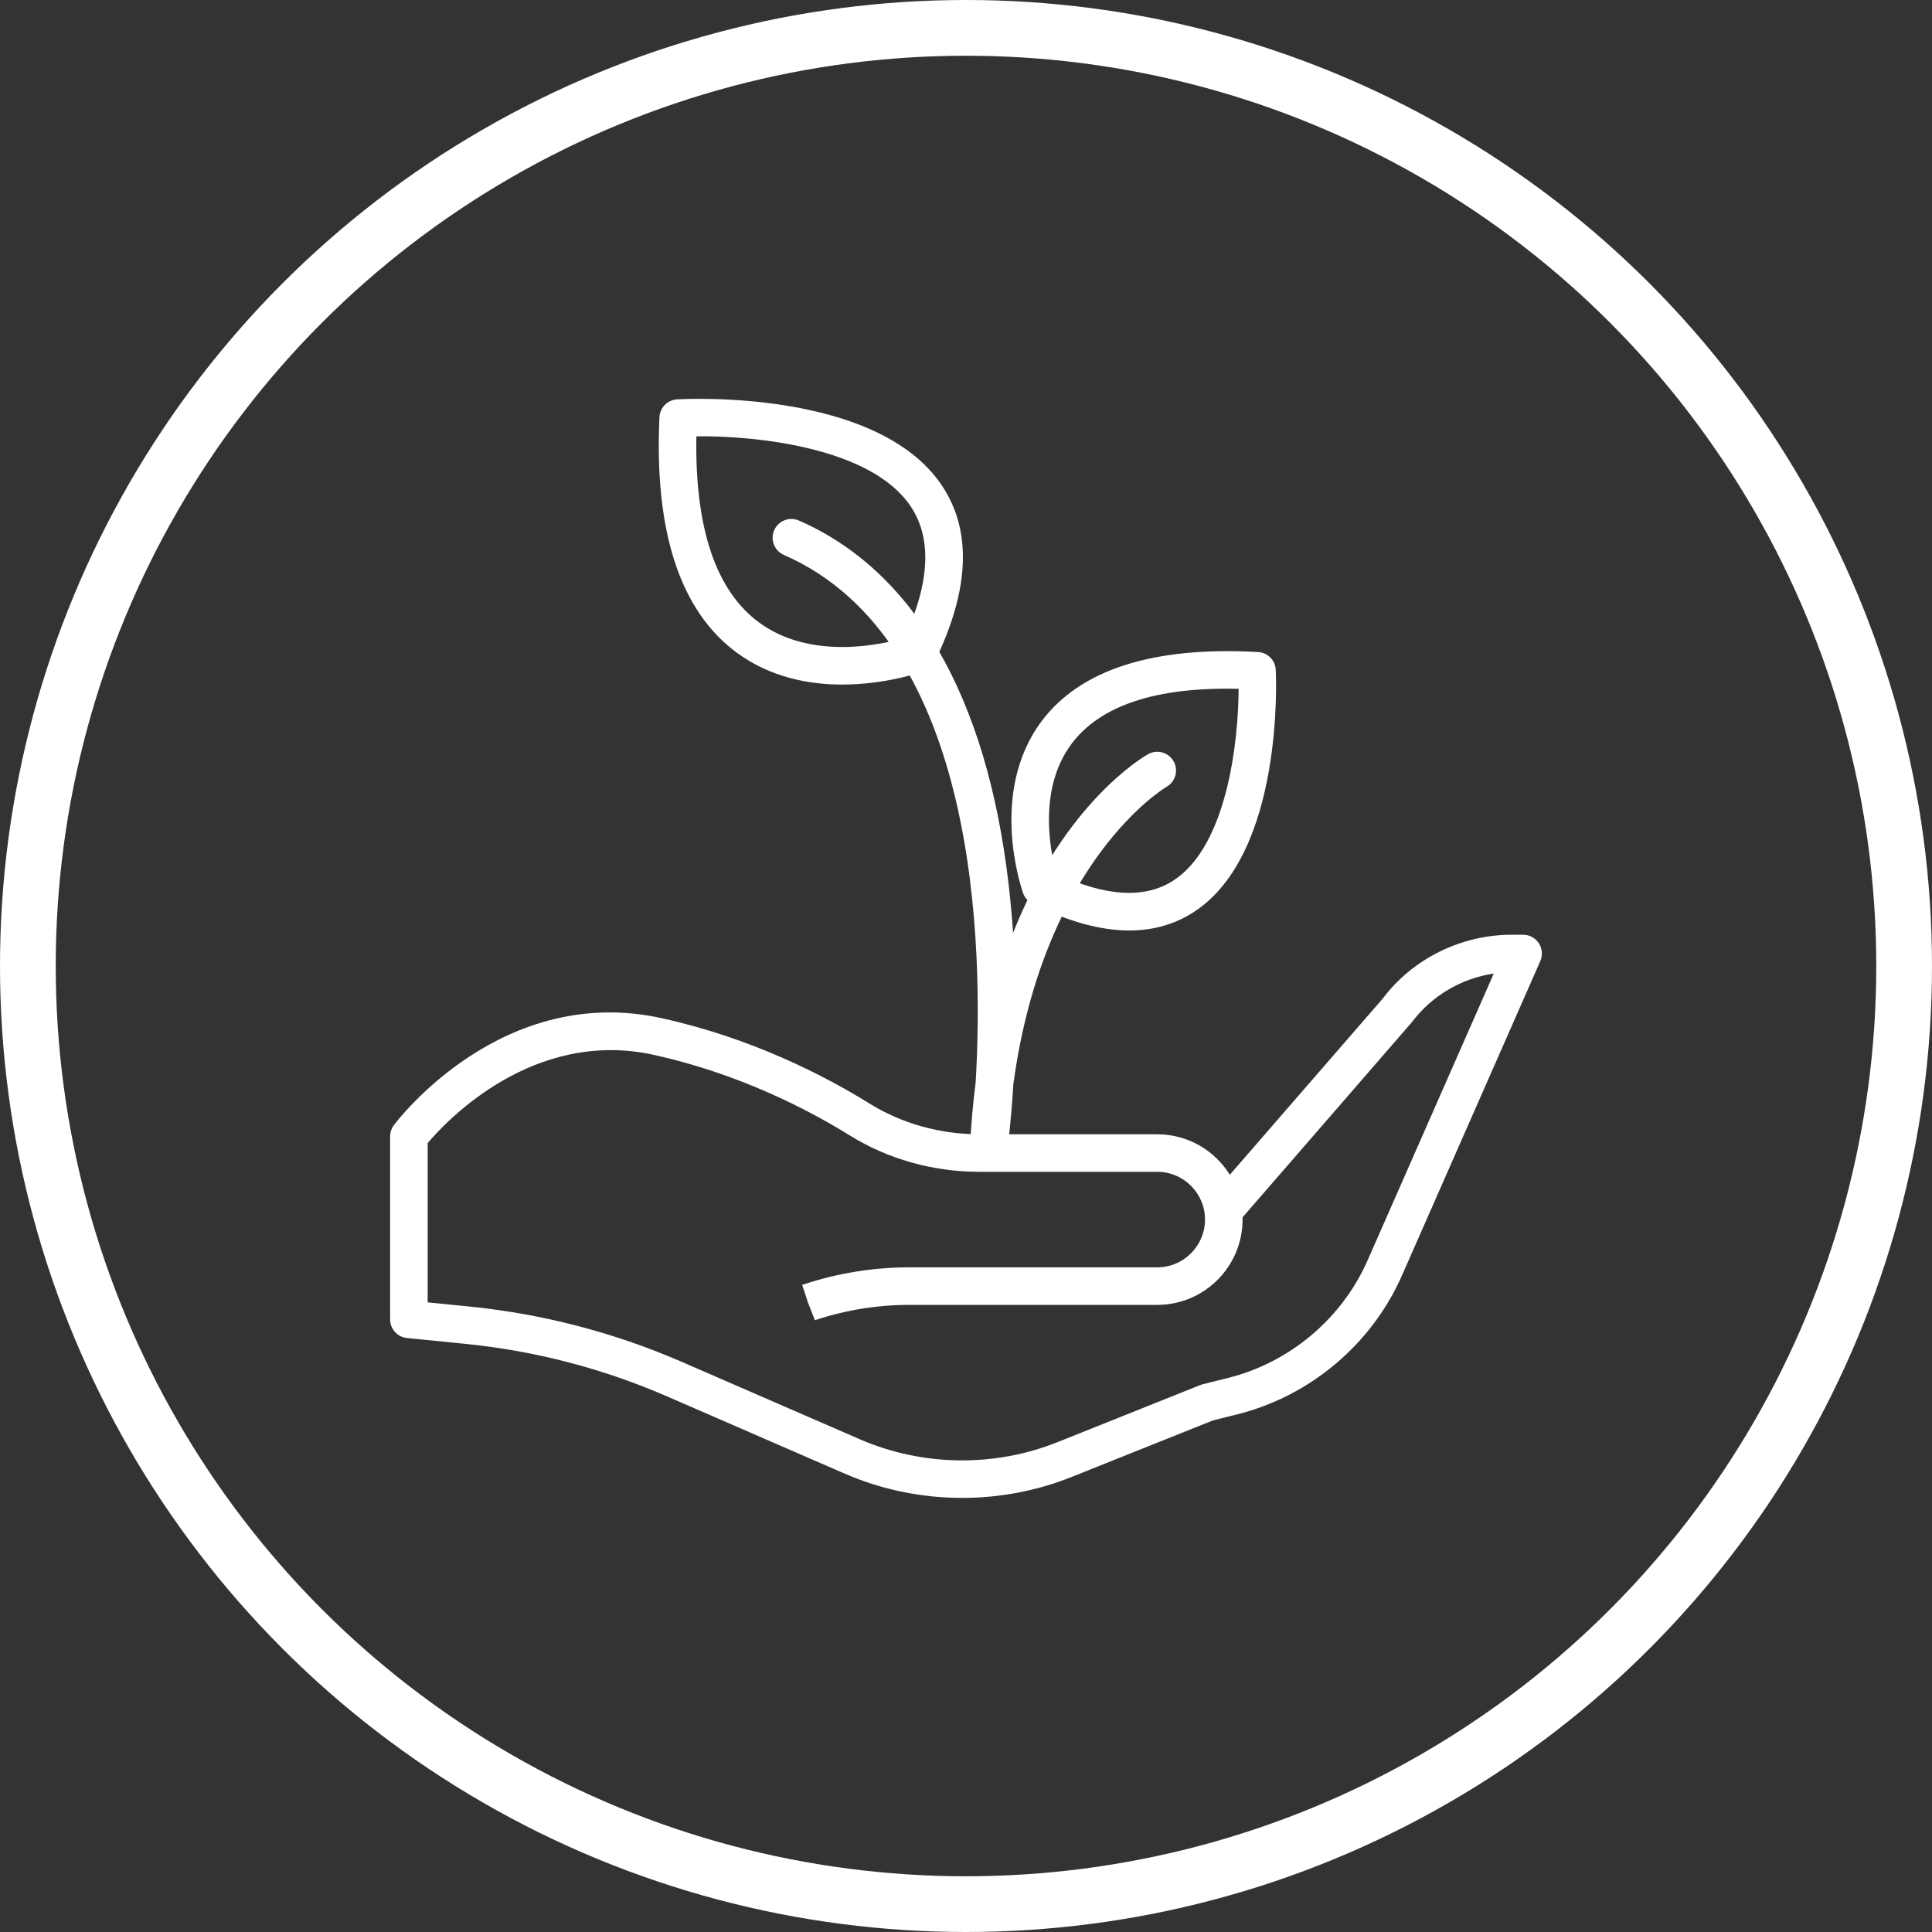 <svg width="104" height="104" viewBox="0 0 104 104" fill="none" xmlns="http://www.w3.org/2000/svg">
<rect x="0" y="0" width="104" height="104" fill="#333333" stroke="none"/>
<circle cx="52" cy="52" r="50.5" stroke="white" stroke-width="3"/>
<g clip-path="url(#clip0)">
<path d="M51.793 80.632C49.633 80.632 47.475 80.197 45.476 79.328L35.917 75.172C32.459 73.668 28.802 72.715 25.049 72.34L21.91 72.026C21.393 71.975 21 71.54 21 71.021V61.174C21 60.956 21.071 60.743 21.202 60.568C21.437 60.254 27.063 52.904 35.657 54.817C40.491 55.891 44.383 57.901 46.796 59.398C48.548 60.485 50.602 61.059 52.736 61.059H62.295C63.943 61.059 65.391 61.931 66.201 63.238L74.433 53.754C76.03 51.622 78.641 50.317 81.375 50.317H81.99C82.332 50.317 82.649 50.489 82.836 50.775C83.022 51.06 83.052 51.421 82.915 51.734L75.469 68.656C73.841 72.357 70.526 75.153 66.603 76.134L65.293 76.461L57.672 79.509C55.797 80.259 53.795 80.632 51.793 80.632ZM23.021 70.106L25.25 70.329C29.212 70.725 33.072 71.732 36.723 73.319L46.282 77.475C49.643 78.936 53.519 78.993 56.922 77.632L64.605 74.559C64.648 74.542 64.691 74.528 64.736 74.517L66.112 74.173C69.435 73.342 72.241 70.975 73.619 67.842L80.41 52.407C78.671 52.663 77.071 53.6 76.005 55.021L66.885 65.532C66.886 65.572 66.887 65.61 66.887 65.65C66.887 68.182 64.827 70.242 62.296 70.242H48.959C47.225 70.242 45.512 70.52 43.867 71.068L43.496 70.125L43.182 69.165L43.233 69.148C45.079 68.533 47.007 68.221 48.959 68.221H62.296C63.712 68.221 64.866 67.067 64.866 65.65C64.866 64.232 63.713 63.079 62.296 63.079H52.737C50.226 63.079 47.804 62.4 45.732 61.114C43.452 59.7 39.776 57.802 35.22 56.788C28.712 55.345 24.029 60.34 23.022 61.531V70.106H23.021Z" fill="white"/>
<path d="M60.791 50.088C59.237 50.088 57.495 49.608 55.576 48.649C55.344 48.533 55.165 48.33 55.077 48.086C54.999 47.867 53.193 42.674 56.062 38.833C58.148 36.042 62.068 34.784 67.722 35.099C68.238 35.128 68.649 35.541 68.674 36.058C68.695 36.459 69.111 45.929 64.282 49.082C63.256 49.753 62.089 50.088 60.791 50.088ZM56.865 47.028C59.519 48.273 61.641 48.395 63.178 47.39C66.042 45.52 66.661 39.969 66.676 37.079C62.246 36.971 59.23 37.969 57.681 40.042C55.838 42.51 56.554 45.905 56.865 47.028Z" fill="white"/>
<path d="M45.339 36.85C43.548 36.85 41.481 36.467 39.677 35.145C36.618 32.904 35.212 28.636 35.498 22.46C35.522 21.944 35.931 21.529 36.447 21.498C36.885 21.473 47.229 20.921 50.71 26.146C52.331 28.578 52.198 31.764 50.316 35.615C50.202 35.85 50.002 36.031 49.757 36.12C49.621 36.17 47.724 36.85 45.339 36.85ZM49.409 35.172H49.418H49.409ZM37.486 23.486C37.399 28.433 38.536 31.804 40.871 33.515C43.667 35.563 47.484 34.693 48.684 34.343C50.057 31.364 50.173 28.985 49.029 27.267C46.901 24.073 40.662 23.449 37.486 23.486Z" fill="white"/>
<path d="M53.23 62.724C53.198 62.724 53.166 62.722 53.134 62.719C52.596 62.668 52.193 62.203 52.22 61.663C52.279 60.474 52.381 59.347 52.519 58.278C52.94 51.128 52.723 34.478 42.196 29.872C41.684 29.648 41.451 29.052 41.675 28.541C41.898 28.03 42.495 27.797 43.005 28.02C49.209 30.735 53.112 37.492 54.289 47.562C54.395 48.464 54.474 49.354 54.533 50.221C57.306 43.215 61.547 40.739 61.8 40.598C62.286 40.323 62.902 40.498 63.176 40.983C63.448 41.468 63.277 42.083 62.793 42.357C62.686 42.419 56.182 46.322 54.55 58.36C54.425 60.419 54.246 61.732 54.229 61.852C54.159 62.356 53.729 62.724 53.23 62.724Z" fill="white"/>
</g>
<defs>
<clipPath id="clip0">
<rect width="62" height="62" fill="white" transform="translate(21 20)"/>
</clipPath>
</defs>
</svg>
